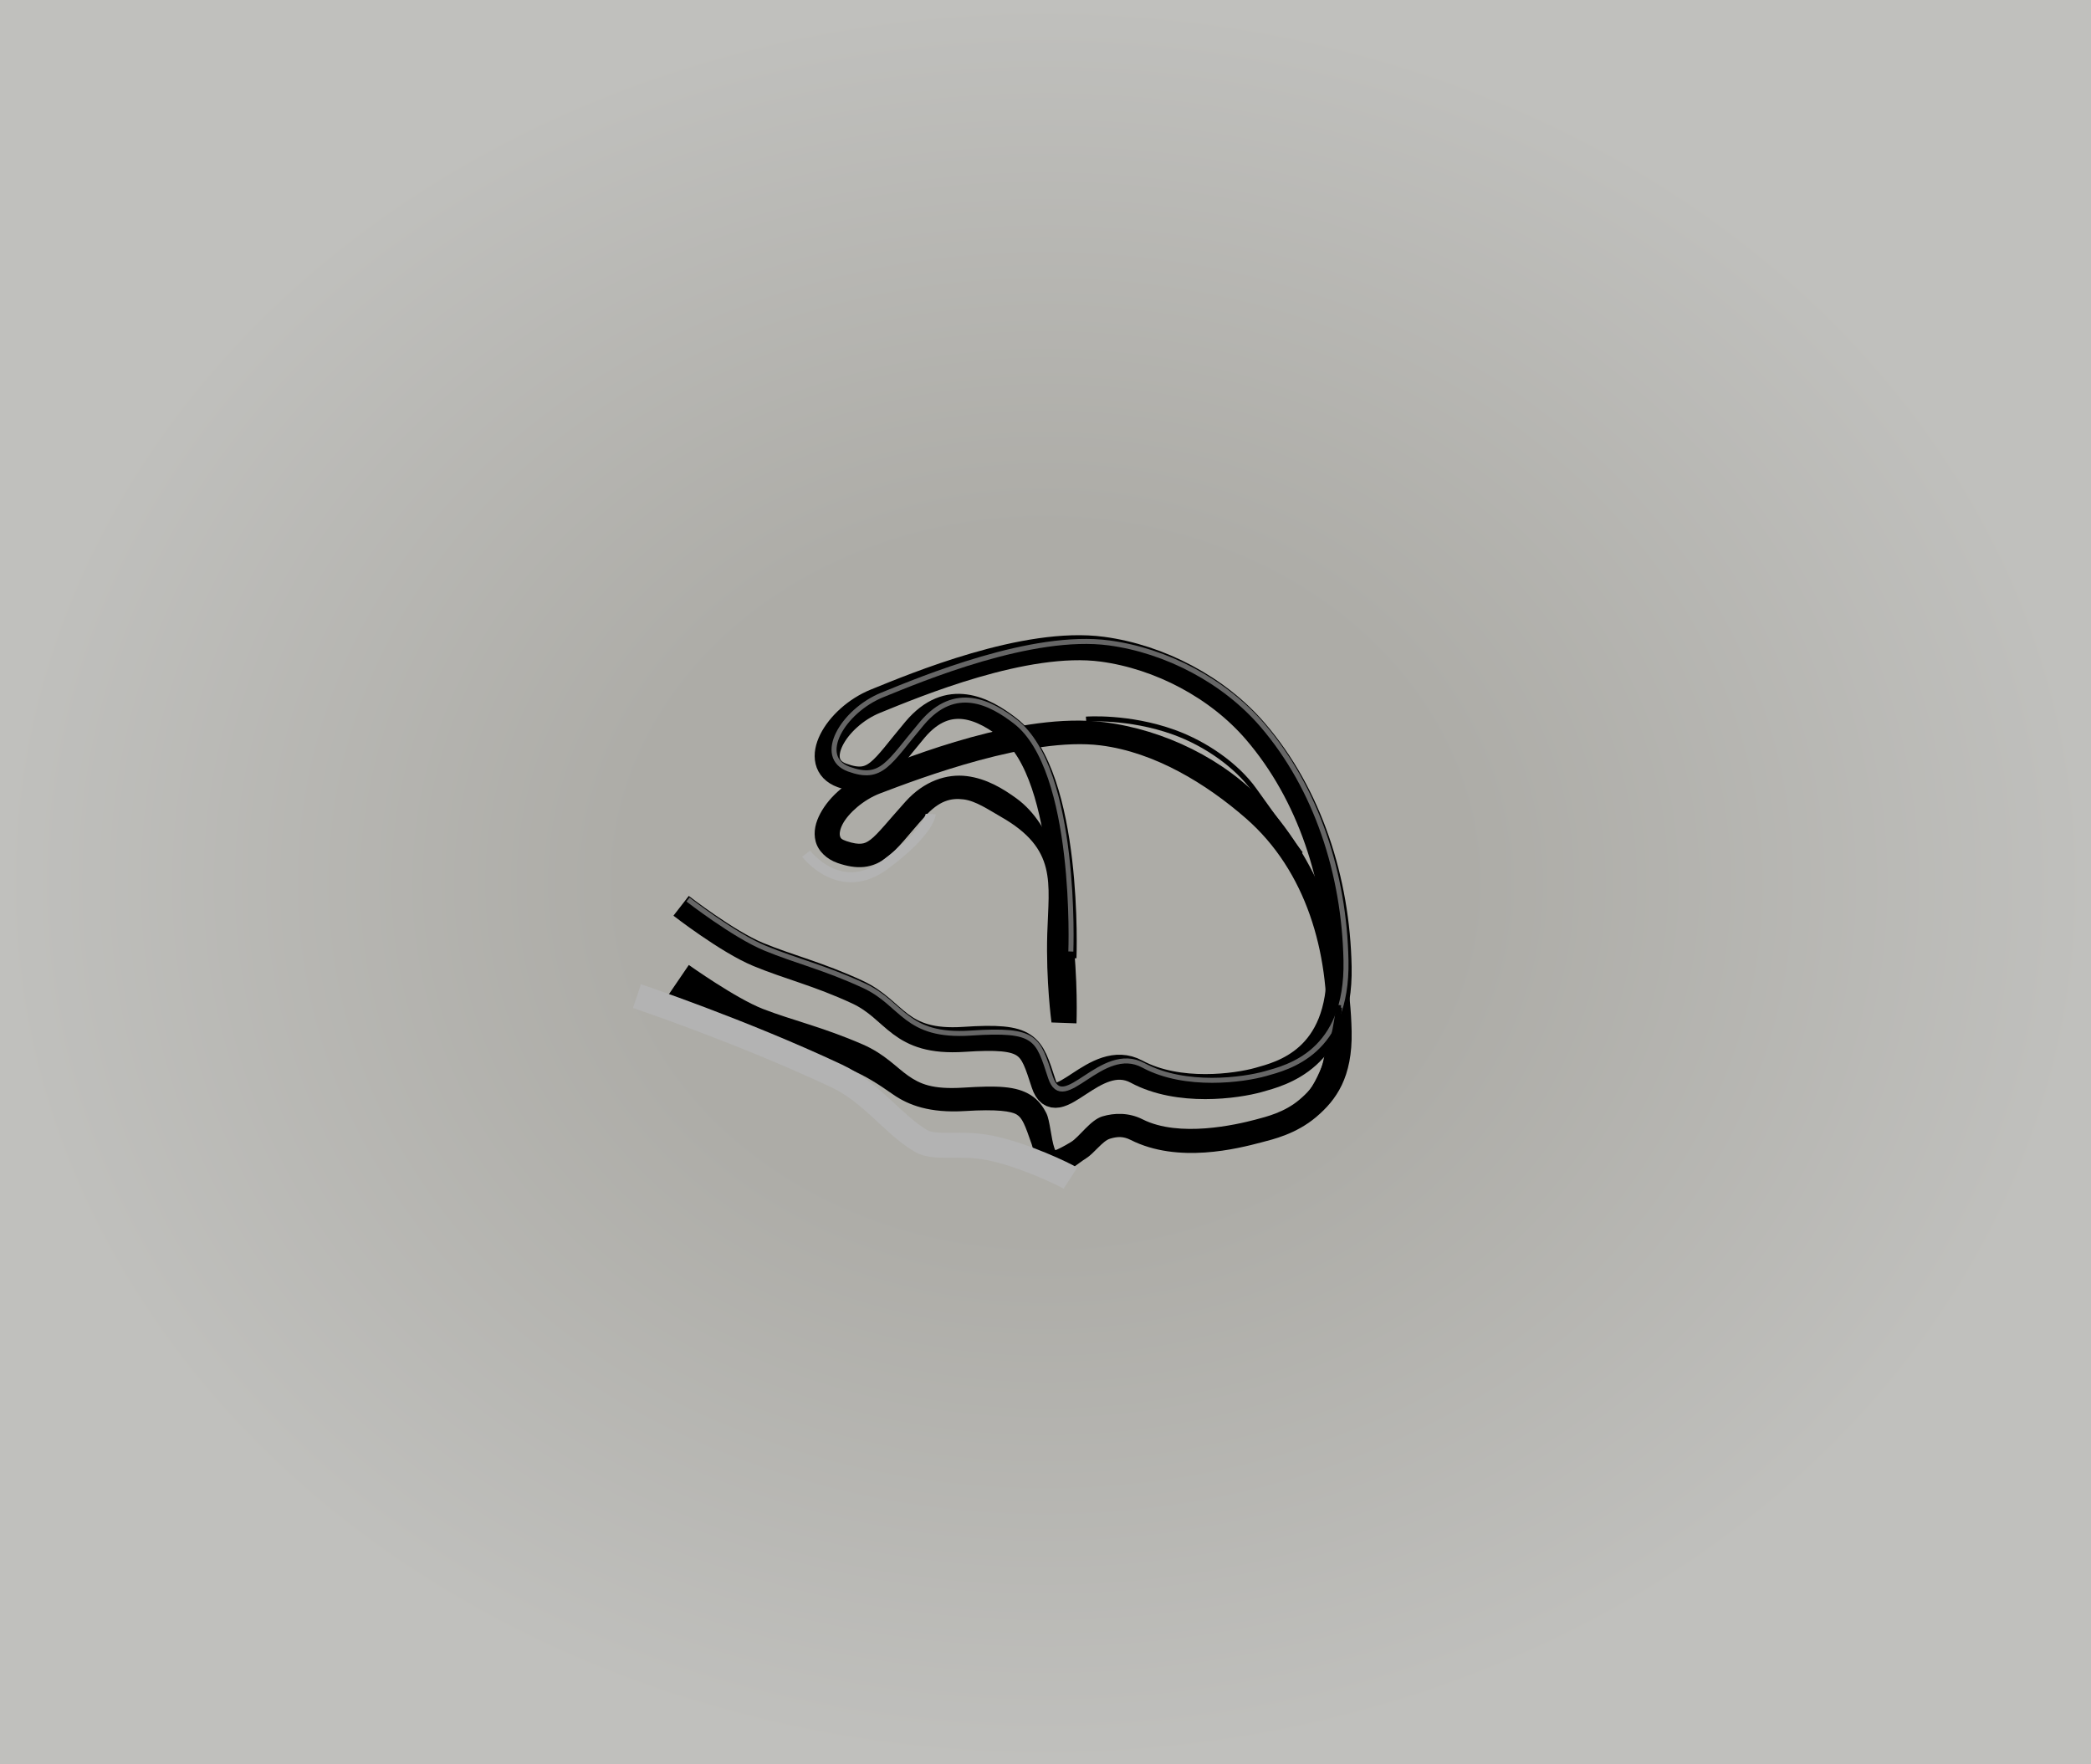 <?xml version="1.0" encoding="UTF-8" standalone="no"?>
<!-- Created with Inkscape (http://www.inkscape.org/) -->

<svg
   width="110.558mm"
   height="93.283mm"
   viewBox="0 0 110.558 93.283"
   version="1.1"
   id="svg1"
   xml:space="preserve"
   inkscape:version="1.3 (0e150ed6c4, 2023-07-21)"
   sodipodi:docname="Portfolio_workPreviewElement_Dd_NEW.svg"
   xmlns:inkscape="http://www.inkscape.org/namespaces/inkscape"
   xmlns:sodipodi="http://sodipodi.sourceforge.net/DTD/sodipodi-0.dtd"
   xmlns:xlink="http://www.w3.org/1999/xlink"
   xmlns="http://www.w3.org/2000/svg"
   xmlns:svg="http://www.w3.org/2000/svg"><sodipodi:namedview
     id="namedview1"
     pagecolor="#505050"
     bordercolor="#eeeeee"
     borderopacity="1"
     inkscape:showpageshadow="0"
     inkscape:pageopacity="0"
     inkscape:pagecheckerboard="0"
     inkscape:deskcolor="#5d5d5d"
     inkscape:document-units="px"
     showborder="false"
     inkscape:zoom="1.5162318"
     inkscape:cx="197.1994"
     inkscape:cy="180.38139"
     inkscape:window-width="1920"
     inkscape:window-height="1009"
     inkscape:window-x="-8"
     inkscape:window-y="-8"
     inkscape:window-maximized="1"
     inkscape:current-layer="layer1" /><defs
     id="defs1"><linearGradient
       id="linearGradient8"
       inkscape:collect="always"><stop
         style="stop-color:#adaca7;stop-opacity:1;"
         offset="0.401"
         id="stop8" /><stop
         style="stop-color:#c0c0bd;stop-opacity:1;"
         offset="1"
         id="stop9" /></linearGradient><filter
       inkscape:collect="always"
       style="color-interpolation-filters:sRGB"
       id="filter3"
       x="-0.111"
       y="-0.159"
       width="1.223"
       height="1.318"><feGaussianBlur
         inkscape:collect="always"
         stdDeviation="1.698"
         id="feGaussianBlur3" /></filter><filter
       inkscape:collect="always"
       style="color-interpolation-filters:sRGB"
       id="filter4"
       x="-0.29"
       y="-0.285"
       width="1.594"
       height="1.588"><feGaussianBlur
         inkscape:collect="always"
         stdDeviation="0.802"
         id="feGaussianBlur4" /></filter><filter
       inkscape:collect="always"
       style="color-interpolation-filters:sRGB"
       id="filter5"
       x="-0.19"
       y="-0.32"
       width="1.389"
       height="1.633"><feGaussianBlur
         inkscape:collect="always"
         stdDeviation="0.896"
         id="feGaussianBlur5" /></filter><filter
       inkscape:collect="always"
       style="color-interpolation-filters:sRGB"
       id="filter6"
       x="-0.174"
       y="-0.459"
       width="1.355"
       height="1.91"><feGaussianBlur
         inkscape:collect="always"
         stdDeviation="1.578"
         id="feGaussianBlur6" /></filter><filter
       inkscape:collect="always"
       style="color-interpolation-filters:sRGB"
       id="filter7"
       x="-0.381"
       y="-0.692"
       width="1.77"
       height="2.457"><feGaussianBlur
         inkscape:collect="always"
         stdDeviation="0.958"
         id="feGaussianBlur7" /></filter><filter
       inkscape:collect="always"
       style="color-interpolation-filters:sRGB"
       id="filter8"
       x="-0.014"
       y="-0.023"
       width="1.03"
       height="1.046"><feGaussianBlur
         inkscape:collect="always"
         stdDeviation="0.171"
         id="feGaussianBlur8" /></filter><radialGradient
       inkscape:collect="always"
       xlink:href="#linearGradient8"
       id="radialGradient9"
       cx="103.723"
       cy="189.53"
       fx="103.723"
       fy="189.53"
       r="55.279"
       gradientTransform="matrix(1,0,0,0.844,0,29.614)"
       gradientUnits="userSpaceOnUse" /><filter
       inkscape:collect="always"
       style="color-interpolation-filters:sRGB"
       id="filter9"
       x="-30.072"
       y="-0.629"
       width="61.172"
       height="2.287"><feGaussianBlur
         inkscape:collect="always"
         stdDeviation="0.594"
         id="feGaussianBlur9" /></filter></defs><g
     inkscape:label="Слой 1"
     inkscape:groupmode="layer"
     id="layer1"
     transform="translate(-48.444,-142.888)"><rect
       style="fill:url(#radialGradient9);fill-opacity:1;stroke:none;stroke-width:0.265;stroke-linecap:round;stroke-linejoin:round;stroke-miterlimit:4.7;stroke-dasharray:none"
       id="rect8"
       width="110.558"
       height="93.283"
       x="48.444"
       y="142.888" /><path
       style="color:#000000;mix-blend-mode:normal;fill:#000000;stroke-width:1.033;-inkscape-stroke:none;filter:url(#filter3)"
       d="m 106.816,181.39 c -4.407,-0.592 -10.252,1.945 -12.334,2.791 -1.203,0.489 -2.176,1.38 -2.666,2.361 -0.245,0.49 -0.379,1.029 -0.248,1.572 0.131,0.543 0.58,1.012 1.172,1.227 0.493,0.179 0.945,0.268 1.389,0.219 0.443,-0.049 0.842,-0.246 1.172,-0.512 0.661,-0.531 1.166,-1.297 2.031,-2.322 0.776,-0.919 1.4,-1.066 2.055,-0.979 0.655,0.087 1.327,0.587 1.986,0.988 2.978,1.813 2.524,3.692 2.443,6.584 -0.075,2.679 0.223,5.016 0.223,5.016 l 1.322,0.051 c 0,0 0.095,-2.442 -0.23,-5.221 -0.326,-2.778 -0.975,-5.949 -2.949,-7.477 -0.691,-0.535 -1.566,-1.114 -2.619,-1.254 -1.053,-0.14 -2.251,0.263 -3.242,1.438 -0.902,1.069 -1.456,1.83 -1.848,2.145 -0.196,0.157 -0.32,0.21 -0.488,0.229 -0.168,0.019 -0.414,-0.009 -0.793,-0.146 -0.281,-0.102 -0.309,-0.176 -0.338,-0.295 -0.029,-0.119 -0.006,-0.364 0.146,-0.67 0.306,-0.611 1.09,-1.365 1.98,-1.727 2.106,-0.856 7.935,-3.208 11.66,-2.707 2.864,0.385 5.589,2.17 7.68,4.117 3.189,2.971 4.399,7.544 4.268,12.043 -0.067,2.299 -0.647,3.115 -1.439,3.831 -0.793,0.716 -1.728,0.956 -2.332,1.127 -1.009,0.285 -4.021,1.028 -5.963,-0.019 -0.725,-0.391 -1.499,-0.366 -2.127,-0.164 -0.628,0.202 -1.216,1.156 -1.651,1.441 -0.407,0.267 -0.727,0.43 -0.83,0.465 -0.013,-0.019 -0.016,-0.007 -0.055,-0.125 -0.168,-0.511 -0.234,-1.55 -0.417,-1.947 -0.183,-0.397 -0.44,-0.774 -0.83,-1.035 -0.78,-0.523 -1.795,-0.54 -3.57,-0.422 -1.631,0.108 -2.287,-0.206 -2.914,-0.674 -0.627,-0.468 -1.234,-1.224 -2.408,-1.768 -2.129,-0.986 -3.686,-1.345 -5.262,-1.996 -1.447,-0.598 -3.926,-2.484 -3.926,-2.484 l -1.551,2.428 c 0,0 3.025,0.92 4.849,1.675 1.696,0.701 3.194,0.844 5.209,1.777 0.898,0.416 1.492,0.829 2.297,1.429 0.805,0.601 1.938,1.057 3.793,0.934 1.711,-0.114 2.46,0.011 2.744,0.201 0.142,0.095 0.242,0.218 0.367,0.49 0.126,0.273 0.254,0.677 0.426,1.199 0.11,0.334 0.202,1.235 0.481,1.445 0.279,0.21 0.656,0.259 0.939,0.209 0.568,-0.101 1.016,-0.591 1.446,-0.873 0.43,-0.282 0.87,-0.982 1.266,-1.11 0.396,-0.128 0.706,-0.141 1.094,0.068 2.508,1.352 5.648,0.497 6.951,0.128 0.552,-0.156 1.791,-0.455 2.859,-1.42 1.068,-0.965 1.925,-2.248 1.875,-4.837 -0.091,-4.717 -1.594,-9.397 -4.588,-12.881 -2.115,-2.461 -5.302,-4.134 -8.506,-4.564 z"
       id="path1"
       transform="matrix(1,0,0,0.937,5.8905784e-4,11.108)"
       sodipodi:nodetypes="cssssssssssccsssssssscsssssssssccssssssccssssssssssscsssscc" /><path
       style="mix-blend-mode:normal;fill:none;stroke:#000000;stroke-width:1.03;stroke-linecap:butt;stroke-linejoin:miter;stroke-dasharray:none;stroke-opacity:1;filter:url(#filter9)"
       d="m 104.674,191.788 c 0,0 0.109,1.963 0.044,2.312"
       id="path9"
       transform="matrix(1,0,0,1.648,0,-126.515)" /><path
       style="fill:none;stroke:#000000;stroke-width:1.323;stroke-linecap:butt;stroke-linejoin:miter;stroke-dasharray:none;stroke-opacity:1"
       d="m 104.7,193.529 c 0,0 0.371,-9.6 -2.923,-12.15 -1.306,-1.01 -3.185,-2.007 -4.951,0.087 -1.767,2.094 -2.116,3.054 -3.861,2.421 -1.745,-0.633 -0.327,-3.076 1.767,-3.926 2.094,-0.851 7.931,-3.295 11.997,-2.748 3.034,0.408 6.097,2.019 8.092,4.341 2.873,3.344 4.338,7.878 4.427,12.462 0.095,4.889 -3.097,5.642 -4.253,5.969 -1.156,0.327 -4.232,0.763 -6.457,-0.436 -2.225,-1.2 -4.234,2.703 -4.912,0.636 -0.679,-2.067 -0.725,-2.576 -4.211,-2.344 -3.486,0.231 -3.572,-1.542 -5.644,-2.502 -2.072,-0.96 -3.599,-1.309 -5.235,-1.985 -1.636,-0.676 -4.079,-2.574 -4.079,-2.574"
       id="path8"
       sodipodi:nodetypes="casssaasssssssc" /><path
       style="fill:none;stroke:#666666;stroke-width:0.265;stroke-linecap:butt;stroke-linejoin:miter;stroke-dasharray:none;stroke-opacity:1;filter:url(#filter8)"
       d="m 105.063,193.197 c 0,0 0.371,-9.6 -2.923,-12.15 -1.306,-1.01 -3.185,-2.007 -4.951,0.087 -1.767,2.094 -2.116,3.054 -3.861,2.421 -1.745,-0.633 -0.327,-3.076 1.767,-3.926 2.094,-0.851 7.931,-3.295 11.997,-2.748 3.034,0.408 6.097,2.019 8.092,4.341 2.873,3.344 4.338,7.878 4.427,12.462 0.095,4.889 -3.097,5.642 -4.253,5.969 -1.156,0.327 -4.232,0.763 -6.457,-0.436 -2.225,-1.2 -4.234,2.703 -4.912,0.636 -0.679,-2.067 -0.725,-2.576 -4.211,-2.344 -3.486,0.231 -3.572,-1.542 -5.644,-2.502 -2.072,-0.96 -3.599,-1.309 -5.235,-1.985 -1.636,-0.676 -4.079,-2.574 -4.079,-2.574"
       id="path2"
       sodipodi:nodetypes="casssaasssssssc" /><path
       style="mix-blend-mode:normal;fill:none;stroke:#000000;stroke-width:0.265px;stroke-linecap:butt;stroke-linejoin:miter;stroke-opacity:1;filter:url(#filter4)"
       d="m 119.22,196.027 c 0,0 -0.398,5.388 -3.418,6.087 l -3.332,0.771"
       id="path4"
       sodipodi:nodetypes="csc" /><path
       style="mix-blend-mode:normal;fill:none;stroke:#000000;stroke-width:0.265px;stroke-linecap:butt;stroke-linejoin:miter;stroke-opacity:1;filter:url(#filter4)"
       d="m 119.264,196.158 c 0,0 -0.377,5.651 -3.462,5.956 0,0 -2.143,0.668 -3.252,0.788 -1.275,0.138 -3.846,-0.087 -3.846,-0.087"
       id="path3"
       sodipodi:nodetypes="csac" /><path
       style="mix-blend-mode:normal;fill:none;stroke:#000000;stroke-width:0.265px;stroke-linecap:butt;stroke-linejoin:miter;stroke-opacity:1;filter:url(#filter5)"
       d="m 105.868,180.91 c 0,0 2.232,-0.177 4.645,0.692 1.711,0.616 3.343,1.787 4.239,3.041 2.159,3.023 2.468,3.393 2.468,3.393"
       id="path5"
       sodipodi:nodetypes="cssc" /><path
       style="mix-blend-mode:normal;fill:none;stroke:#b3b3b3;stroke-width:1.323;stroke-linecap:butt;stroke-linejoin:miter;stroke-dasharray:none;stroke-opacity:1;filter:url(#filter6)"
       d="m 82.122,195.555 c 0,0 5.46,1.829 10.545,4.214 1.855,0.87 2.976,2.553 4.455,3.433 0.768,0.457 1.996,0.05 3.642,0.375 1.803,0.356 4.009,1.429 4.277,1.603"
       id="path6"
       sodipodi:nodetypes="csssc" /><path
       style="fill:none;stroke:#b3b3b3;stroke-width:0.529;stroke-linecap:butt;stroke-linejoin:miter;stroke-dasharray:none;stroke-opacity:1;filter:url(#filter7)"
       d="m 91.067,188.024 c 0,0 1.789,2.356 4.166,0.589 2.378,-1.767 2.421,-2.683 2.421,-2.683"
       id="path7" /></g></svg>
